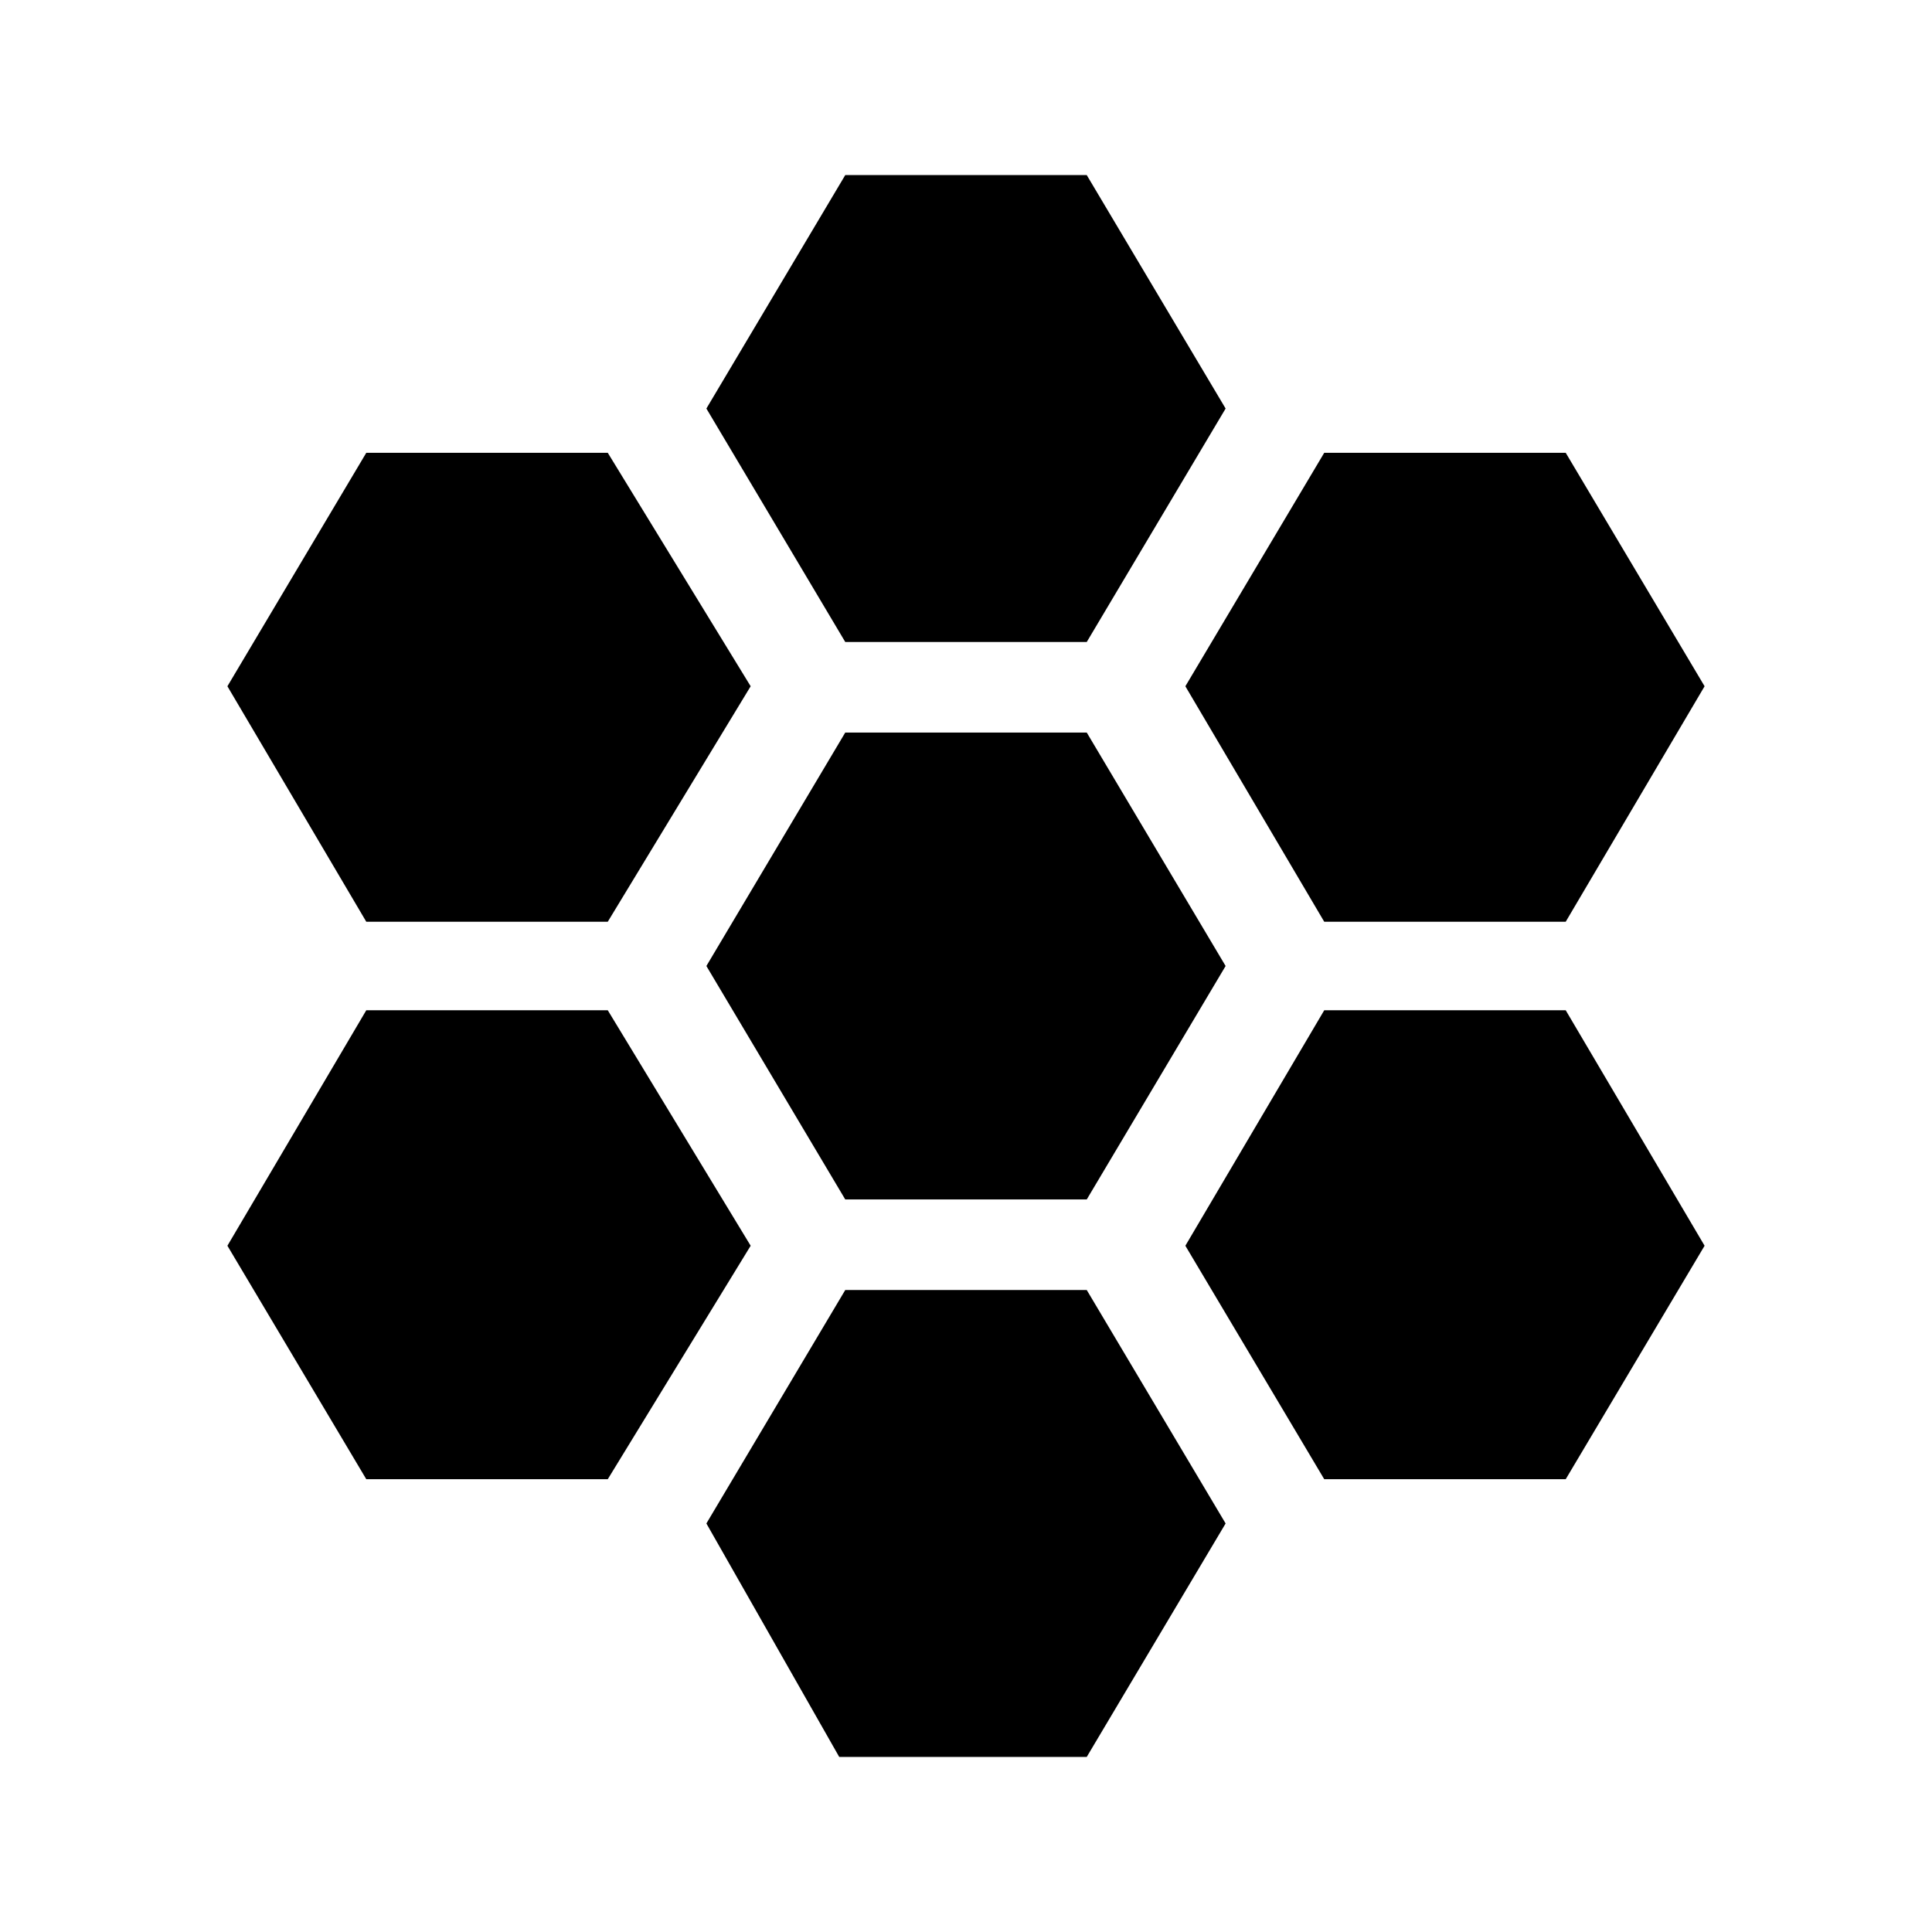 <svg xmlns="http://www.w3.org/2000/svg" height="24" width="24"><path d="m16.45 11.45-1.725-2.925 1.725-2.9h3l1.725 2.9-1.725 2.925ZM10.5 14.9 8.775 12 10.5 9.1h3l1.725 2.9-1.725 2.9Zm0-6.925-1.725-2.9 1.725-2.9h3l1.725 2.9-1.725 2.9ZM4.55 11.45 2.825 8.525l1.725-2.9h3l1.775 2.9L7.55 11.45Zm0 6.925-1.725-2.9L4.55 12.55h3l1.775 2.925-1.775 2.9Zm5.875 3.45-1.65-2.9 1.725-2.9h3l1.725 2.9-1.725 2.9Zm6.025-3.45-1.725-2.9 1.725-2.925h3l1.725 2.925-1.725 2.9Z"/></svg>